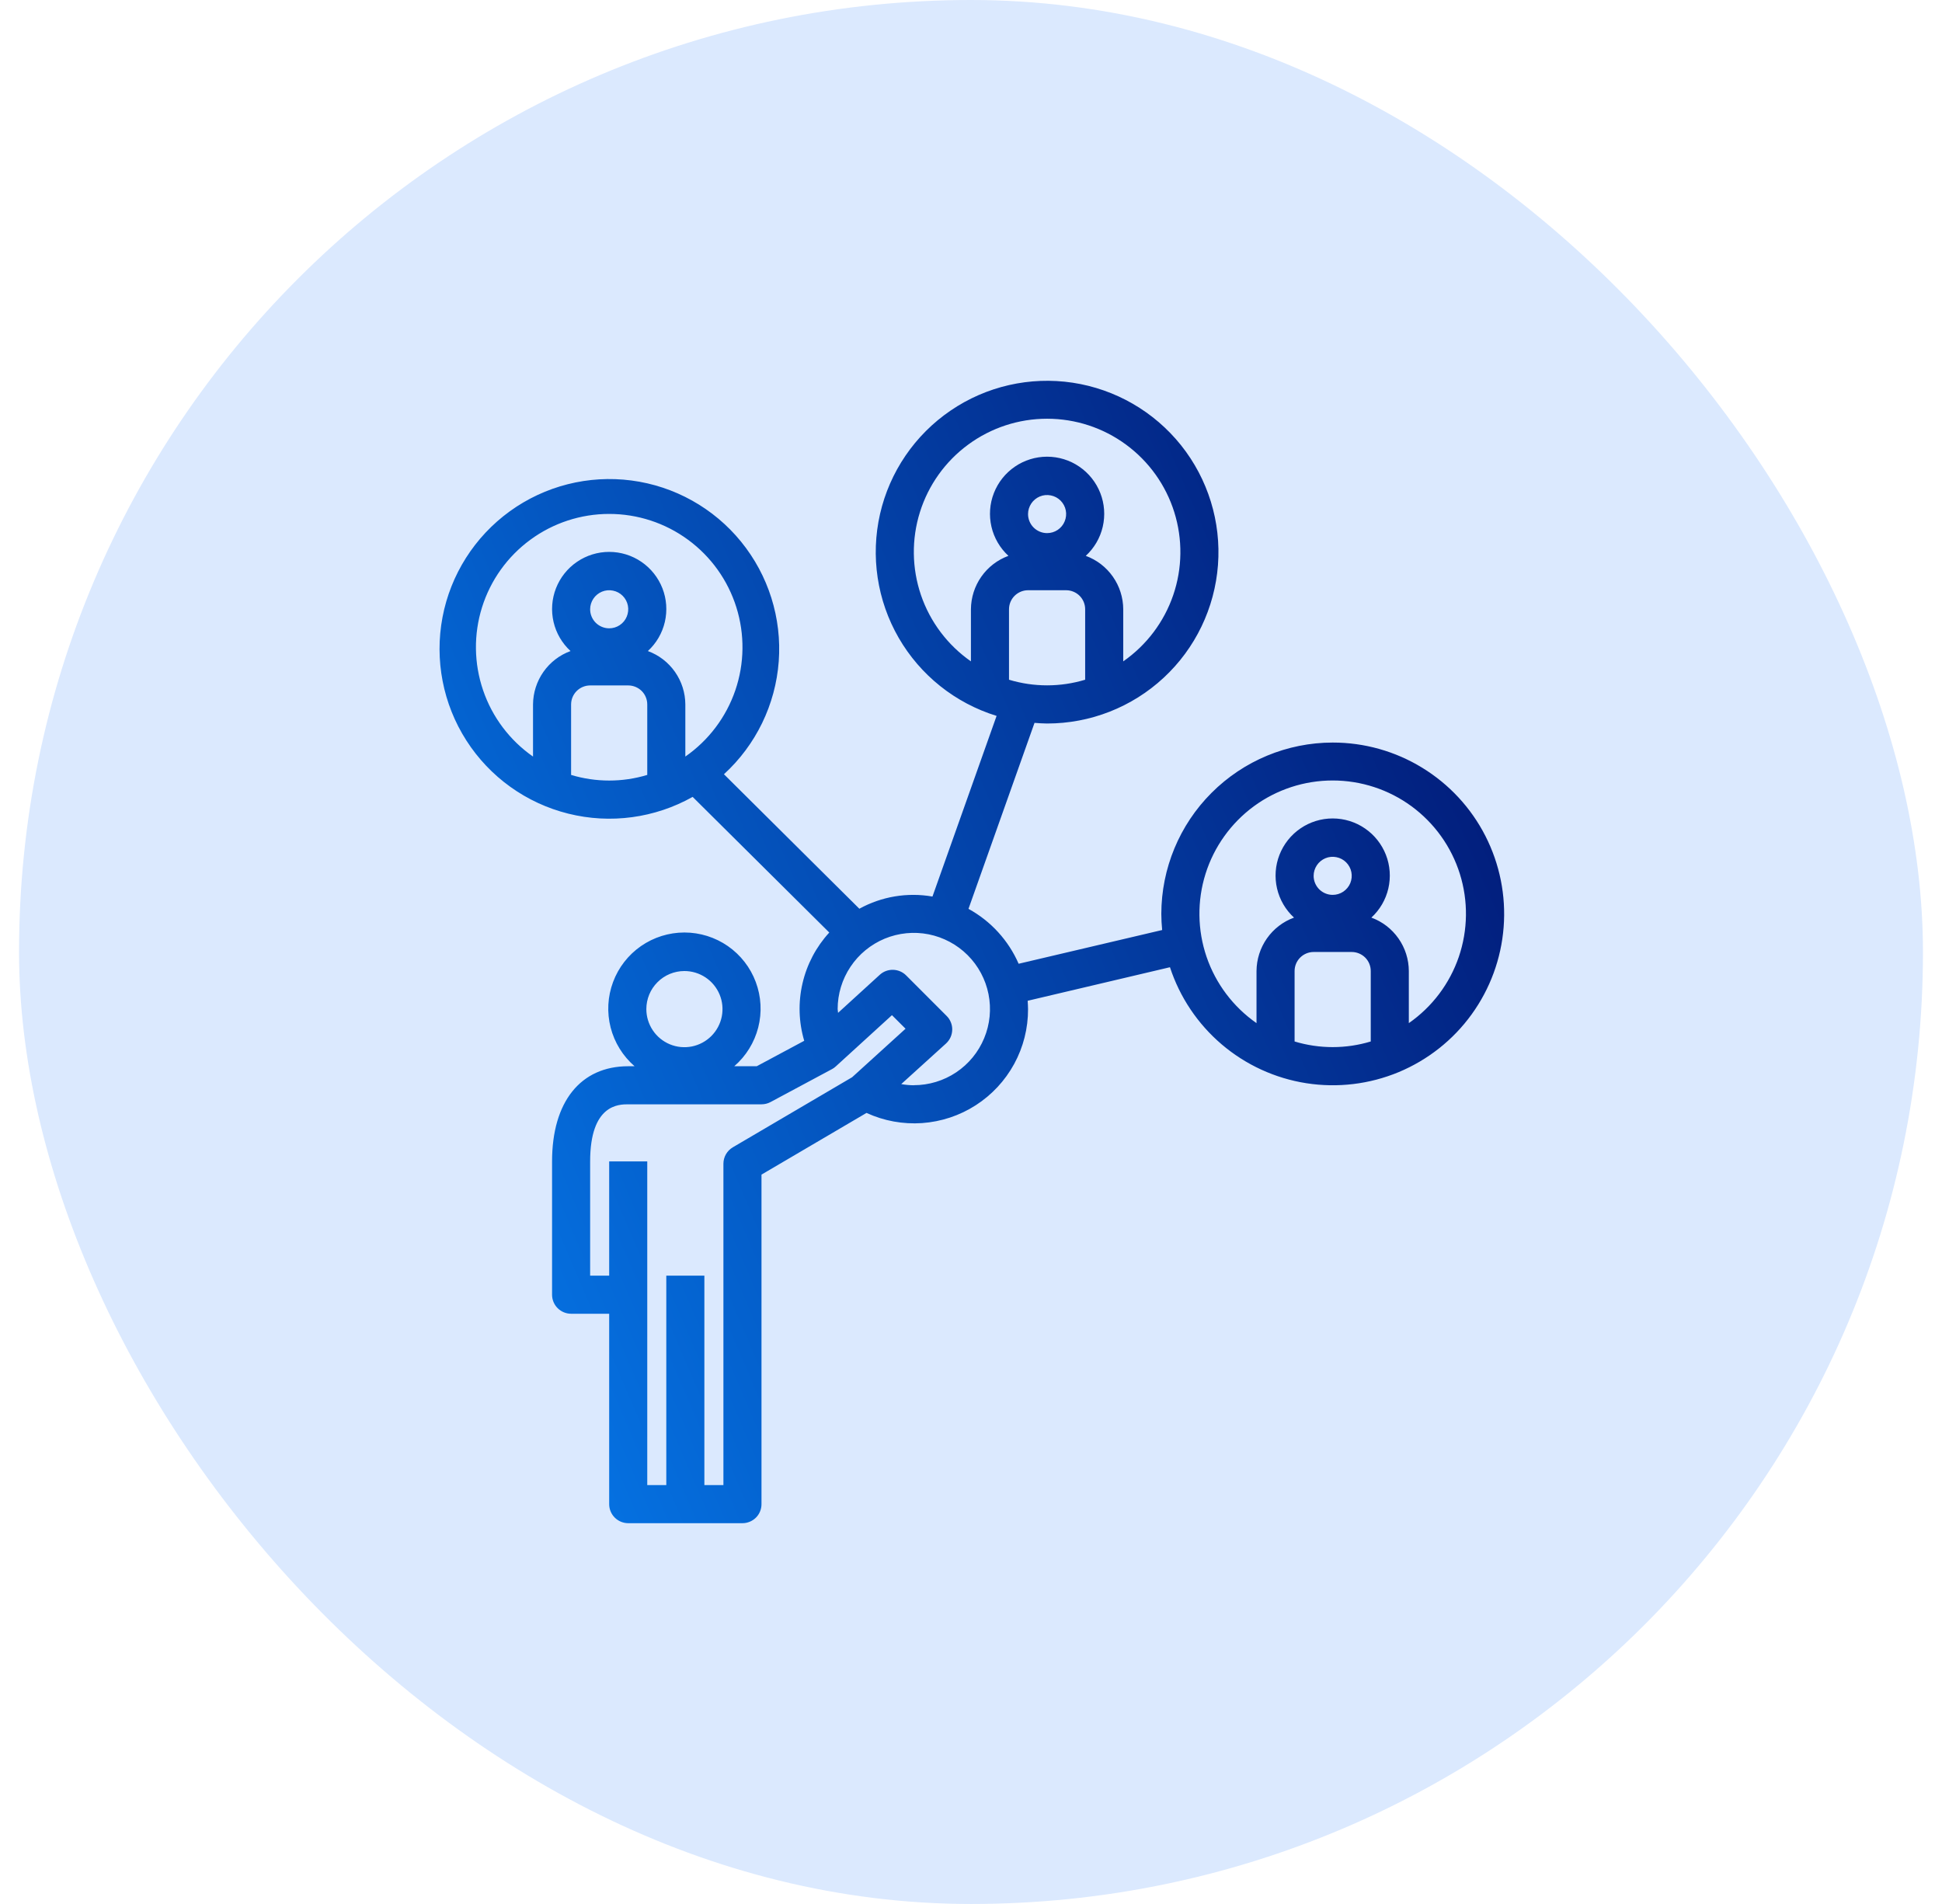 <svg width="51" height="50" viewBox="0 0 51 50" fill="none" xmlns="http://www.w3.org/2000/svg">
<rect x="0.5" width="50" height="50" rx="25" fill="#DBE9FE"/>
<path d="M34.998 19.5C33.806 19.501 32.662 19.976 31.818 20.82C30.974 21.663 30.5 22.807 30.498 24C30.498 24.142 30.507 24.284 30.52 24.423L26.751 25.309C26.484 24.696 26.021 24.189 25.434 23.867L27.168 18.983C27.277 18.991 27.387 19 27.498 19C28.634 19 29.727 18.571 30.559 17.799C31.392 17.027 31.901 15.969 31.986 14.836C32.071 13.704 31.725 12.582 31.017 11.694C30.309 10.807 29.292 10.22 28.17 10.05C27.047 9.881 25.902 10.142 24.964 10.782C24.026 11.421 23.364 12.392 23.111 13.498C22.859 14.605 23.034 15.767 23.601 16.75C24.169 17.733 25.087 18.465 26.172 18.8L24.488 23.544C23.83 23.429 23.153 23.542 22.568 23.864L19.012 20.332C19.852 19.564 20.367 18.503 20.451 17.368C20.535 16.232 20.18 15.107 19.461 14.224C18.742 13.341 17.712 12.766 16.583 12.618C15.454 12.47 14.311 12.759 13.388 13.427C12.466 14.095 11.833 15.09 11.621 16.209C11.409 17.328 11.633 18.486 12.247 19.445C12.861 20.404 13.819 21.092 14.924 21.367C16.029 21.643 17.197 21.485 18.19 20.927L21.778 24.489C21.432 24.866 21.19 25.326 21.075 25.824C20.959 26.323 20.975 26.842 21.12 27.332L19.873 28H19.283C19.591 27.733 19.811 27.378 19.912 26.983C20.013 26.588 19.991 26.172 19.848 25.789C19.706 25.407 19.45 25.078 19.115 24.845C18.78 24.613 18.382 24.488 17.974 24.488C17.566 24.488 17.168 24.613 16.833 24.845C16.498 25.078 16.242 25.407 16.1 25.789C15.957 26.172 15.935 26.588 16.036 26.983C16.137 27.378 16.357 27.733 16.665 28H16.498C15.246 28 14.498 28.934 14.498 30.5V34C14.498 34.133 14.551 34.26 14.645 34.354C14.739 34.447 14.866 34.5 14.998 34.5H15.998V39.5C15.998 39.633 16.051 39.76 16.145 39.854C16.239 39.947 16.366 40 16.498 40H19.498C19.631 40 19.758 39.947 19.852 39.854C19.946 39.76 19.998 39.633 19.998 39.5V30.846L22.756 29.226C23.213 29.436 23.715 29.528 24.216 29.493C24.717 29.457 25.202 29.297 25.624 29.025C26.047 28.753 26.394 28.38 26.635 27.938C26.875 27.497 27 27.002 26.998 26.5C26.998 26.426 26.992 26.354 26.988 26.281L30.725 25.4C30.983 26.189 31.454 26.89 32.086 27.428C32.718 27.965 33.486 28.318 34.306 28.446C35.126 28.574 35.965 28.473 36.731 28.155C37.496 27.836 38.16 27.312 38.646 26.64C39.133 25.968 39.424 25.174 39.488 24.347C39.552 23.52 39.386 22.692 39.009 21.953C38.632 21.214 38.057 20.594 37.349 20.161C36.642 19.728 35.828 19.499 34.998 19.5ZM28.498 17.85C27.846 18.047 27.151 18.047 26.498 17.85V16C26.498 15.867 26.551 15.74 26.645 15.646C26.739 15.553 26.866 15.5 26.998 15.5H27.998C28.131 15.5 28.258 15.553 28.352 15.646C28.446 15.74 28.498 15.867 28.498 16V17.85ZM26.998 13.5C26.998 13.401 27.028 13.305 27.083 13.222C27.138 13.14 27.216 13.076 27.307 13.038C27.398 13 27.499 12.99 27.596 13.01C27.693 13.029 27.782 13.076 27.852 13.146C27.922 13.216 27.97 13.306 27.989 13.402C28.008 13.499 27.998 13.6 27.96 13.691C27.923 13.783 27.858 13.861 27.776 13.916C27.694 13.971 27.597 14 27.498 14C27.366 14 27.239 13.947 27.145 13.854C27.051 13.76 26.998 13.633 26.998 13.5ZM25.498 16V17.368C24.887 16.942 24.427 16.332 24.186 15.627C23.946 14.922 23.936 14.159 24.159 13.448C24.382 12.737 24.826 12.116 25.427 11.675C26.028 11.233 26.753 10.996 27.498 10.996C28.244 10.996 28.969 11.233 29.57 11.675C30.171 12.116 30.615 12.737 30.838 13.448C31.061 14.159 31.052 14.922 30.811 15.627C30.57 16.332 30.11 16.942 29.498 17.368V16C29.497 15.694 29.402 15.395 29.226 15.144C29.05 14.893 28.802 14.702 28.514 14.597C28.736 14.393 28.892 14.126 28.96 13.832C29.028 13.537 29.006 13.229 28.896 12.948C28.786 12.667 28.594 12.425 28.345 12.255C28.096 12.084 27.8 11.993 27.498 11.993C27.197 11.993 26.901 12.084 26.652 12.255C26.403 12.425 26.211 12.667 26.101 12.948C25.991 13.229 25.969 13.537 26.037 13.832C26.105 14.126 26.261 14.393 26.483 14.597C26.195 14.702 25.947 14.893 25.771 15.144C25.595 15.395 25.5 15.694 25.498 16ZM16.998 20.35C16.346 20.547 15.651 20.547 14.998 20.35V18.5C14.998 18.367 15.051 18.24 15.145 18.146C15.239 18.053 15.366 18 15.498 18H16.498C16.631 18 16.758 18.053 16.852 18.146C16.946 18.24 16.998 18.367 16.998 18.5V20.35ZM15.498 16C15.498 15.901 15.528 15.805 15.583 15.722C15.638 15.64 15.716 15.576 15.807 15.538C15.899 15.5 15.999 15.49 16.096 15.51C16.193 15.529 16.282 15.576 16.352 15.646C16.422 15.716 16.47 15.806 16.489 15.902C16.508 15.999 16.498 16.1 16.46 16.191C16.423 16.283 16.358 16.361 16.276 16.416C16.194 16.471 16.097 16.5 15.998 16.5C15.866 16.5 15.739 16.447 15.645 16.354C15.551 16.26 15.498 16.133 15.498 16ZM17.998 19.868V18.5C17.997 18.194 17.902 17.895 17.726 17.644C17.55 17.393 17.302 17.202 17.014 17.097C17.236 16.893 17.392 16.626 17.46 16.332C17.528 16.037 17.506 15.729 17.396 15.448C17.286 15.167 17.094 14.925 16.845 14.755C16.596 14.584 16.3 14.493 15.998 14.493C15.697 14.493 15.402 14.584 15.152 14.755C14.903 14.925 14.711 15.167 14.601 15.448C14.491 15.729 14.469 16.037 14.537 16.332C14.605 16.626 14.761 16.893 14.983 17.097C14.695 17.202 14.447 17.393 14.271 17.644C14.095 17.895 14 18.194 13.998 18.5V19.868C13.387 19.442 12.927 18.832 12.687 18.127C12.446 17.422 12.436 16.659 12.659 15.948C12.882 15.237 13.326 14.616 13.927 14.175C14.528 13.733 15.253 13.496 15.998 13.496C16.744 13.496 17.469 13.733 18.07 14.175C18.671 14.616 19.115 15.237 19.338 15.948C19.561 16.659 19.552 17.422 19.311 18.127C19.07 18.832 18.61 19.442 17.998 19.868ZM17.974 25.5C18.172 25.5 18.365 25.559 18.53 25.669C18.694 25.778 18.822 25.935 18.898 26.117C18.974 26.3 18.993 26.501 18.955 26.695C18.916 26.889 18.821 27.067 18.681 27.207C18.541 27.347 18.363 27.442 18.169 27.481C17.975 27.519 17.774 27.5 17.591 27.424C17.409 27.348 17.252 27.22 17.143 27.056C17.033 26.891 16.974 26.698 16.974 26.5C16.974 26.235 17.079 25.98 17.267 25.793C17.454 25.605 17.709 25.5 17.974 25.5ZM22.378 28.289L19.245 30.129C19.17 30.173 19.108 30.236 19.064 30.312C19.021 30.387 18.998 30.473 18.998 30.56V39H18.498V33.5H17.498V39H16.998V30.5H15.998V33.5H15.498V30.5C15.498 29 16.251 29 16.498 29H19.998C20.081 29 20.162 28.98 20.235 28.941L21.851 28.075C21.887 28.056 21.921 28.032 21.951 28.003L23.424 26.659L23.781 27.015L22.378 28.289ZM23.998 28.5C23.887 28.499 23.777 28.489 23.668 28.469L24.843 27.404C24.893 27.358 24.933 27.303 24.962 27.241C24.99 27.18 25.005 27.113 25.007 27.045C25.009 26.977 24.997 26.91 24.971 26.847C24.946 26.784 24.909 26.727 24.86 26.679L23.796 25.614C23.705 25.523 23.582 25.471 23.453 25.468C23.325 25.465 23.2 25.511 23.105 25.598L22.009 26.598C22.009 26.564 21.998 26.533 21.998 26.498C21.998 26.102 22.116 25.716 22.336 25.387C22.555 25.058 22.868 24.802 23.233 24.65C23.599 24.499 24.001 24.459 24.389 24.536C24.777 24.614 25.133 24.804 25.413 25.084C25.692 25.363 25.883 25.72 25.96 26.108C26.037 26.496 25.998 26.898 25.846 27.263C25.695 27.629 25.439 27.941 25.11 28.161C24.781 28.381 24.394 28.498 23.998 28.498V28.5ZM35.998 27.35C35.346 27.547 34.651 27.547 33.998 27.35V25.5C33.998 25.367 34.051 25.24 34.145 25.146C34.239 25.053 34.366 25 34.498 25H35.498C35.631 25 35.758 25.053 35.852 25.146C35.946 25.24 35.998 25.367 35.998 25.5V27.35ZM34.498 23C34.498 22.901 34.528 22.805 34.583 22.722C34.638 22.64 34.716 22.576 34.807 22.538C34.898 22.5 34.999 22.49 35.096 22.51C35.193 22.529 35.282 22.576 35.352 22.646C35.422 22.716 35.47 22.805 35.489 22.902C35.508 23 35.498 23.1 35.461 23.191C35.423 23.283 35.358 23.361 35.276 23.416C35.194 23.471 35.097 23.5 34.998 23.5C34.866 23.5 34.739 23.447 34.645 23.354C34.551 23.26 34.498 23.133 34.498 23ZM36.998 26.868V25.5C36.997 25.194 36.902 24.895 36.726 24.644C36.55 24.393 36.302 24.202 36.014 24.097C36.236 23.893 36.392 23.626 36.46 23.332C36.528 23.037 36.506 22.729 36.396 22.448C36.286 22.167 36.094 21.925 35.845 21.755C35.596 21.584 35.3 21.493 34.998 21.493C34.697 21.493 34.401 21.584 34.152 21.755C33.903 21.925 33.711 22.167 33.601 22.448C33.491 22.729 33.469 23.037 33.537 23.332C33.605 23.626 33.761 23.893 33.983 24.097C33.695 24.202 33.447 24.393 33.271 24.644C33.095 24.895 33 25.194 32.998 25.5V26.868C32.387 26.442 31.927 25.832 31.686 25.127C31.446 24.422 31.436 23.659 31.659 22.948C31.882 22.237 32.327 21.616 32.927 21.174C33.528 20.733 34.253 20.496 34.998 20.496C35.744 20.496 36.469 20.733 37.07 21.174C37.671 21.616 38.115 22.237 38.338 22.948C38.561 23.659 38.551 24.422 38.311 25.127C38.07 25.832 37.61 26.442 36.998 26.868Z" fill="url(#paint0_linear_12262_142228)"/>
<defs>
<linearGradient id="paint0_linear_12262_142228" x1="11.543" y1="33.4" x2="40.159" y2="21.132" gradientUnits="userSpaceOnUse">
<stop stop-color="#0575E6"/>
<stop offset="1" stop-color="#021B79"/>
</linearGradient>
</defs>
</svg>
